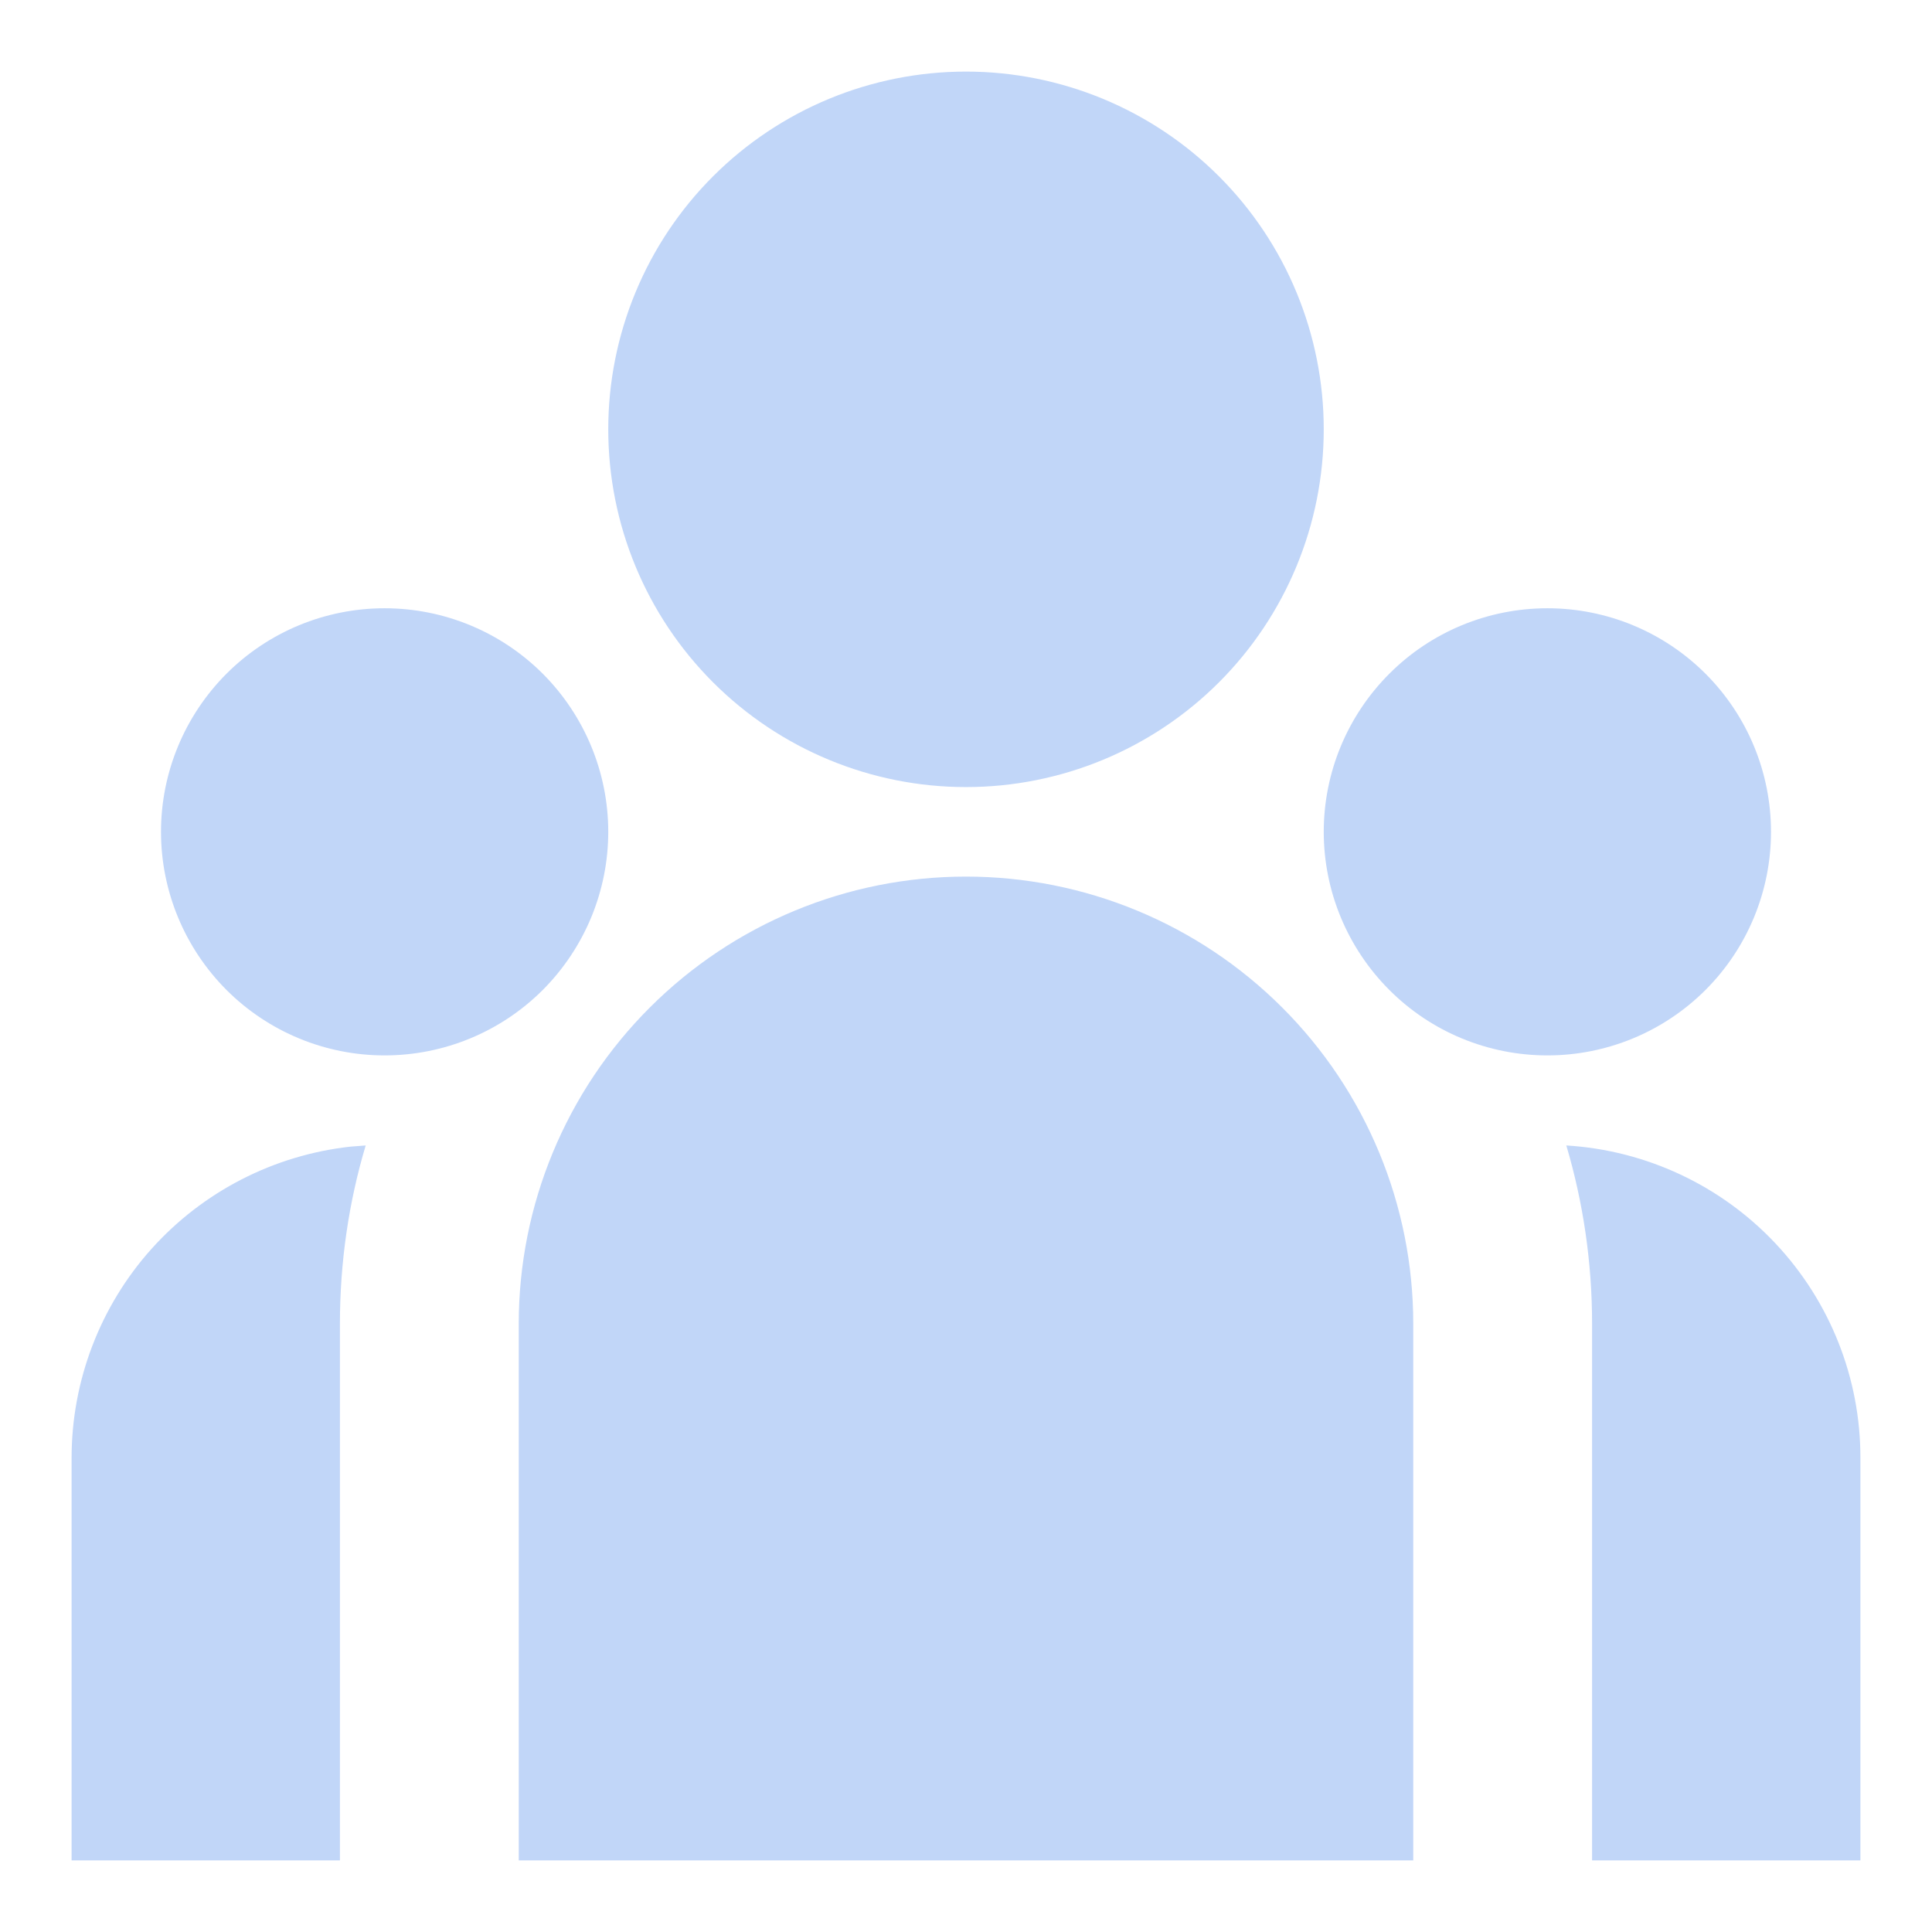 <svg width="18" height="18" viewBox="0 0 18 18" fill="none" xmlns="http://www.w3.org/2000/svg">
<path d="M9 7.333C9.884 7.333 10.732 6.982 11.357 6.357C11.982 5.732 12.333 4.884 12.333 4C12.333 3.116 11.982 2.268 11.357 1.643C10.732 1.018 9.884 0.667 9 0.667C8.116 0.667 7.268 1.018 6.643 1.643C6.018 2.268 5.667 3.116 5.667 4C5.667 4.884 6.018 5.732 6.643 6.357C7.268 6.982 8.116 7.333 9 7.333ZM3.583 9.833C4.136 9.833 4.666 9.614 5.057 9.223C5.447 8.832 5.667 8.302 5.667 7.75C5.667 7.197 5.447 6.668 5.057 6.277C4.666 5.886 4.136 5.667 3.583 5.667C3.031 5.667 2.501 5.886 2.11 6.277C1.72 6.668 1.5 7.197 1.5 7.75C1.5 8.302 1.72 8.832 2.11 9.223C2.501 9.614 3.031 9.833 3.583 9.833ZM16.5 7.75C16.5 8.302 16.281 8.832 15.89 9.223C15.499 9.614 14.969 9.833 14.417 9.833C13.864 9.833 13.334 9.614 12.944 9.223C12.553 8.832 12.333 8.302 12.333 7.75C12.333 7.197 12.553 6.668 12.944 6.277C13.334 5.886 13.864 5.667 14.417 5.667C14.969 5.667 15.499 5.886 15.89 6.277C16.281 6.668 16.5 7.197 16.5 7.75ZM9 8.167C10.105 8.167 11.165 8.606 11.946 9.387C12.728 10.168 13.167 11.228 13.167 12.333V17.333H4.833V12.333C4.833 11.228 5.272 10.168 6.054 9.387C6.835 8.606 7.895 8.167 9 8.167ZM3.167 12.333C3.167 11.756 3.25 11.198 3.407 10.672L3.265 10.683C2.551 10.762 1.891 11.101 1.411 11.636C0.932 12.171 0.667 12.865 0.667 13.583V17.333H3.167V12.333ZM17.333 17.333V13.583C17.334 12.84 17.05 12.125 16.541 11.584C16.032 11.043 15.335 10.717 14.593 10.672C14.749 11.198 14.833 11.756 14.833 12.333V17.333H17.333Z" fill="#C1D6F8"/>
</svg>
